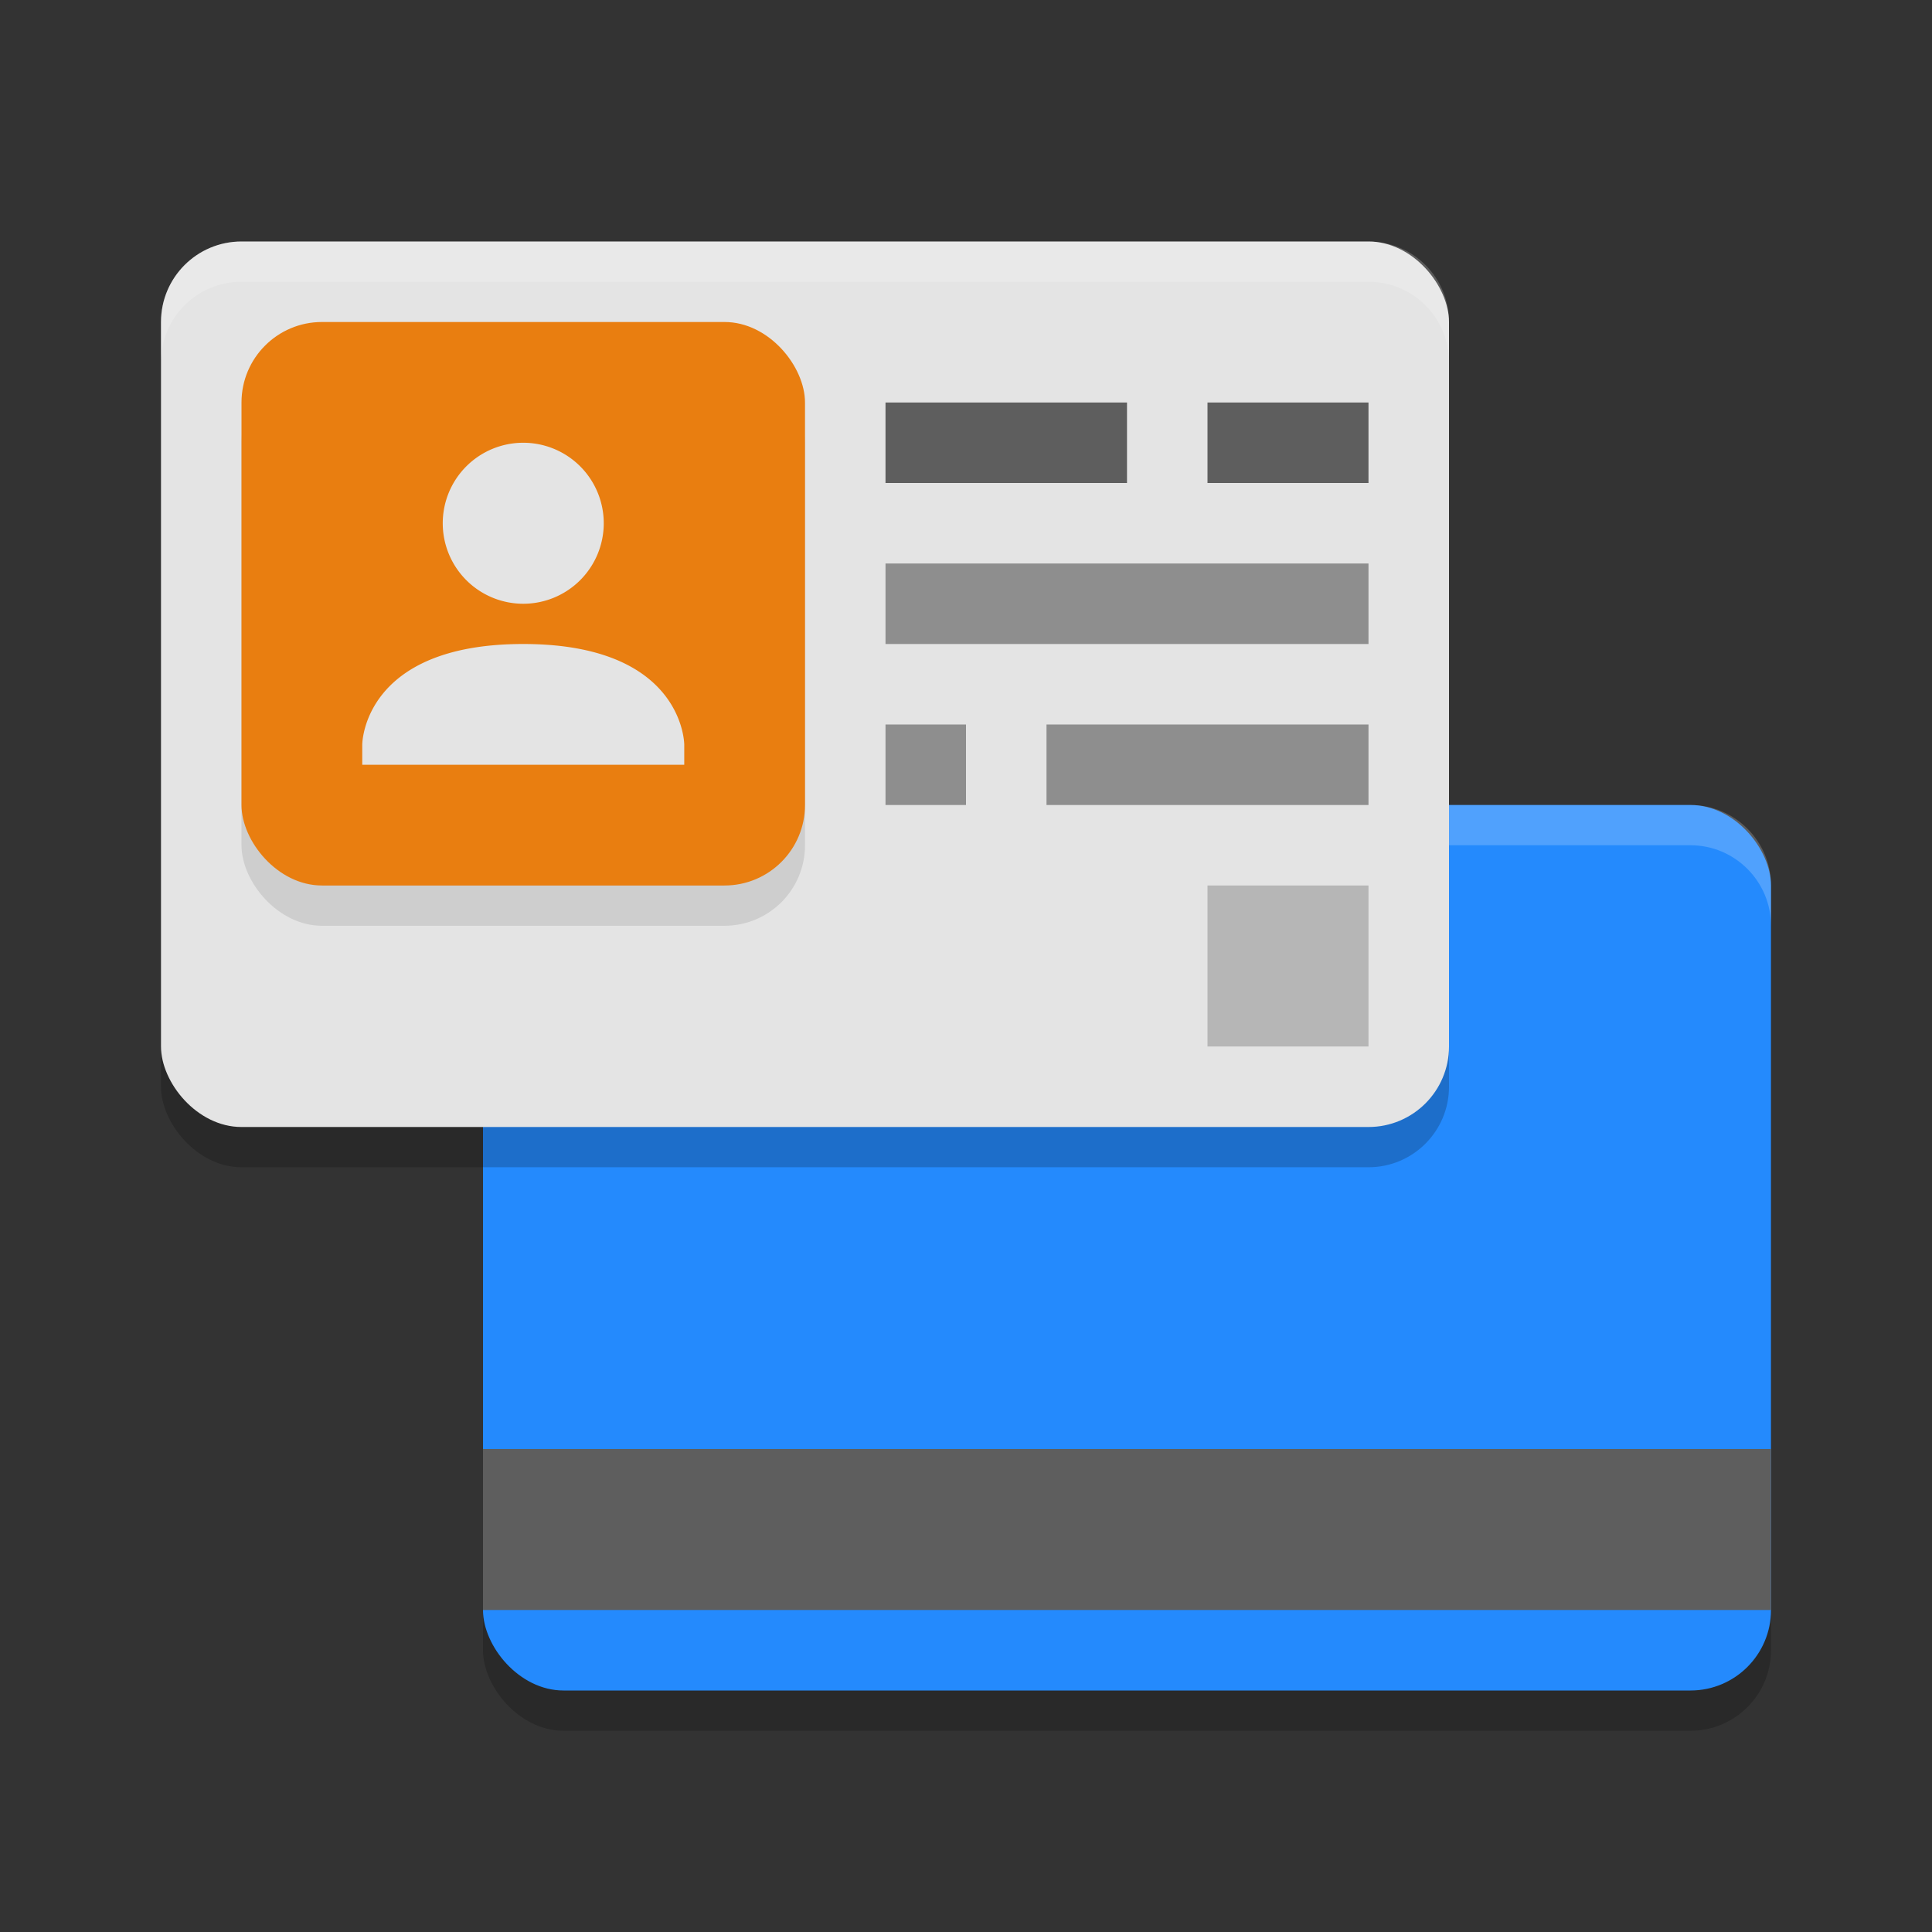 <svg xmlns="http://www.w3.org/2000/svg" width="48" height="48" version="1.1">
 <rect width="100%" height="100%" fill="#333333" stroke="none"/>
 <rect style="opacity:0.2" width="32" height="22" x="12" y="21" ry="2"/>
 <rect style="fill:#248afd" width="32" height="22" x="12" y="20" ry="2"/>
 <rect style="fill:#5e5e5e" width="32" height="4" x="12" y="36"/>
 <path style="fill:#ffffff;opacity:0.2" d="m44 23v-1c0-1.102-0.899-2-2-2h-6v1h6c1.102 0 2 0.898 2 2z"/>
 <rect style="opacity:0.2" width="32" height="22" x="4" y="7" ry="2"/>
 <rect style="fill:#e4e4e4" width="32" height="22" x="4" y="6" ry="2"/>
 <rect style="opacity:0.2" width="4" height="4" x="30" y="22"/>
 <path style="fill:#8e8e8e" d="M 22,14 V 16 H 34 V 14 Z M 22,18 V 20 H 24 V 18 Z M 26,18 V 20 H 34 V 18 Z"/>
 <path style="fill:#5e5e5e" d="M 22,10 V 12 H 28 V 10 Z M 30,10 V 12 H 34 V 10 Z"/>
 <rect style="opacity:0.1" width="14" height="14" x="6" y="9" ry="2"/>
 <rect style="fill:#e97e10" width="14" height="14" x="6" y="8" ry="2"/>
 <path style="fill:#e4e4e4" d="M 13,11 A 2,2 0 0 0 11,13 2,2 0 0 0 13,15 2,2 0 0 0 15,13 2,2 0 0 0 13,11 Z M 13,16 C 9,16 9,18.5 9,18.5 V 19 H 17 V 18.5 C 17,18.5 17,16 13,16 Z"/>
 <path style="fill:#ffffff;opacity:0.2" d="M 6 6 C 4.892 6 4 6.892 4 8 L 4 9 C 4 7.892 4.892 7 6 7 L 34 7 C 35.108 7 36 7.892 36 9 L 36 8 C 36 6.892 35.108 6 34 6 L 6 6 z"/>
</svg>
